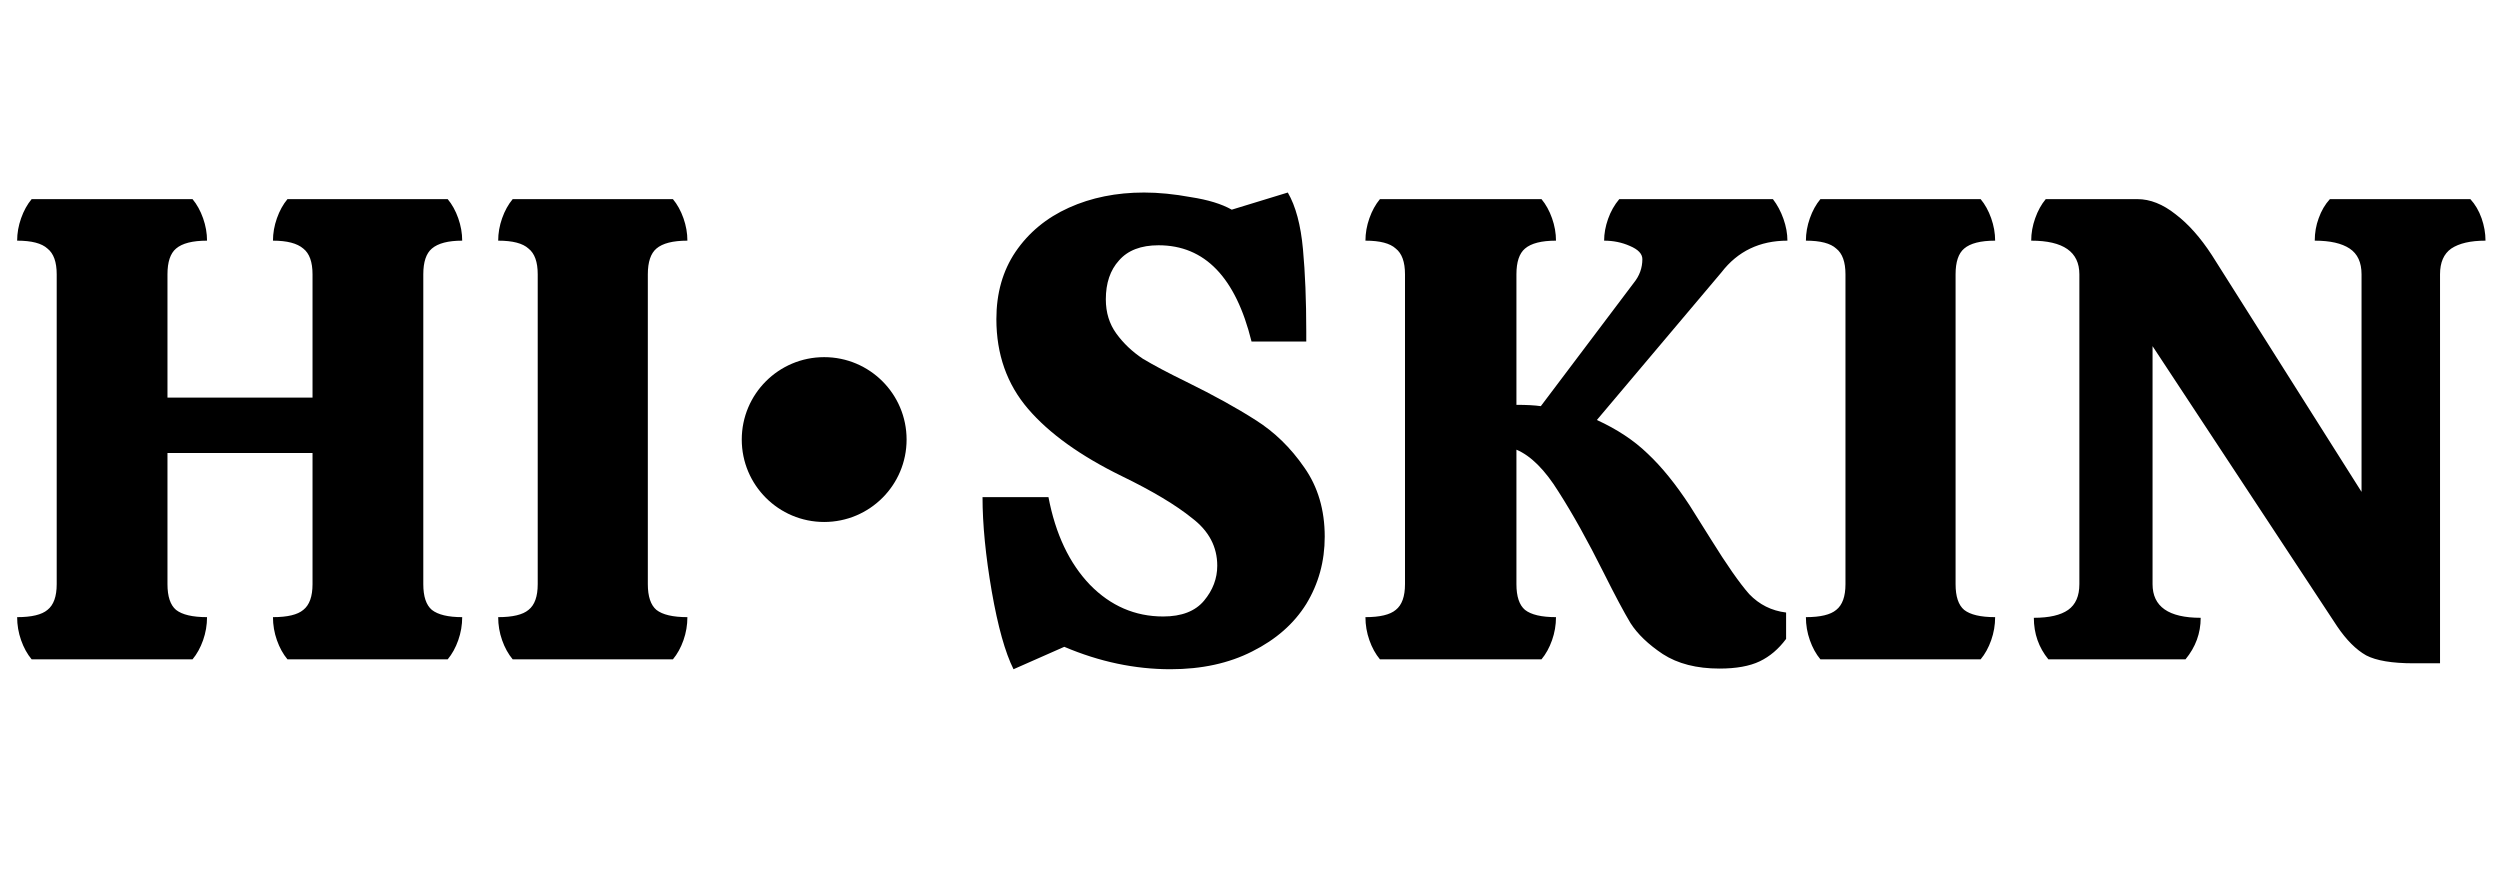 <svg width="91" height="32" viewBox="0 0 91 32" fill="none" xmlns="http://www.w3.org/2000/svg">
<path d="M15.408 21.264C15.408 21.712 15.512 22.024 15.72 22.2C15.944 22.376 16.312 22.464 16.824 22.464C16.824 22.752 16.776 23.032 16.68 23.304C16.584 23.576 16.456 23.808 16.296 24H10.464C10.304 23.808 10.176 23.576 10.08 23.304C9.984 23.032 9.936 22.752 9.936 22.464C10.464 22.464 10.832 22.376 11.04 22.2C11.264 22.024 11.376 21.712 11.376 21.264V16.488H6.096V21.264C6.096 21.712 6.2 22.024 6.408 22.2C6.632 22.376 7.008 22.464 7.536 22.464C7.536 22.752 7.488 23.032 7.392 23.304C7.296 23.576 7.168 23.808 7.008 24H1.152C0.992 23.808 0.864 23.576 0.768 23.304C0.672 23.032 0.624 22.752 0.624 22.464C1.152 22.464 1.52 22.376 1.728 22.2C1.952 22.024 2.064 21.712 2.064 21.264V9.984C2.064 9.536 1.952 9.224 1.728 9.048C1.52 8.856 1.152 8.76 0.624 8.76C0.624 8.488 0.672 8.216 0.768 7.944C0.864 7.672 0.992 7.44 1.152 7.248H7.008C7.168 7.44 7.296 7.672 7.392 7.944C7.488 8.216 7.536 8.488 7.536 8.76C7.008 8.76 6.632 8.856 6.408 9.048C6.2 9.224 6.096 9.536 6.096 9.984V14.472H11.376V9.984C11.376 9.536 11.264 9.224 11.04 9.048C10.816 8.856 10.448 8.76 9.936 8.76C9.936 8.488 9.984 8.216 10.08 7.944C10.176 7.672 10.304 7.44 10.464 7.248H16.296C16.456 7.44 16.584 7.672 16.68 7.944C16.776 8.216 16.824 8.488 16.824 8.76C16.312 8.76 15.944 8.856 15.72 9.048C15.512 9.224 15.408 9.536 15.408 9.984V21.264ZM18.662 24C18.502 23.808 18.373 23.576 18.277 23.304C18.181 23.032 18.134 22.752 18.134 22.464C18.662 22.464 19.029 22.376 19.238 22.2C19.462 22.024 19.573 21.712 19.573 21.264V9.984C19.573 9.536 19.462 9.224 19.238 9.048C19.029 8.856 18.662 8.76 18.134 8.76C18.134 8.488 18.181 8.216 18.277 7.944C18.373 7.672 18.502 7.44 18.662 7.248H24.494C24.654 7.44 24.782 7.672 24.878 7.944C24.974 8.216 25.021 8.488 25.021 8.76C24.494 8.76 24.117 8.856 23.893 9.048C23.686 9.224 23.581 9.536 23.581 9.984V21.264C23.581 21.712 23.686 22.024 23.893 22.2C24.117 22.376 24.494 22.464 25.021 22.464C25.021 22.752 24.974 23.032 24.878 23.304C24.782 23.576 24.654 23.808 24.494 24H18.662ZM38.164 18.096C38.42 19.44 38.924 20.504 39.676 21.288C40.428 22.056 41.316 22.44 42.34 22.44C43.012 22.44 43.508 22.248 43.828 21.864C44.148 21.48 44.308 21.056 44.308 20.592C44.308 19.904 44.004 19.328 43.396 18.864C42.804 18.384 41.948 17.872 40.828 17.328C39.324 16.592 38.188 15.776 37.42 14.88C36.652 13.984 36.268 12.896 36.268 11.616C36.268 10.672 36.5 9.856 36.964 9.168C37.444 8.464 38.092 7.928 38.908 7.56C39.724 7.192 40.636 7.008 41.644 7.008C42.172 7.008 42.74 7.064 43.348 7.176C43.972 7.272 44.468 7.424 44.836 7.632L46.876 7.008C47.164 7.504 47.348 8.192 47.428 9.072C47.508 9.936 47.548 10.936 47.548 12.072V12.432H45.556C44.98 10.096 43.852 8.928 42.172 8.928C41.532 8.928 41.052 9.112 40.732 9.48C40.412 9.832 40.252 10.304 40.252 10.896C40.252 11.376 40.38 11.792 40.636 12.144C40.892 12.496 41.212 12.8 41.596 13.056C41.996 13.296 42.524 13.576 43.18 13.896C44.188 14.392 45.028 14.856 45.7 15.288C46.388 15.72 46.98 16.296 47.476 17.016C47.972 17.72 48.22 18.56 48.22 19.536C48.22 20.432 47.996 21.248 47.548 21.984C47.1 22.704 46.444 23.28 45.58 23.712C44.732 24.144 43.74 24.36 42.604 24.36C41.308 24.36 40.02 24.088 38.74 23.544L36.892 24.36C36.588 23.752 36.324 22.808 36.1 21.528C35.876 20.232 35.764 19.088 35.764 18.096H38.164ZM61.51 18.408C61.542 18.456 61.798 18.864 62.278 19.632C62.854 20.56 63.318 21.224 63.67 21.624C64.038 22.008 64.486 22.232 65.014 22.296V23.256C64.742 23.624 64.422 23.896 64.054 24.072C63.686 24.248 63.198 24.336 62.59 24.336C61.758 24.336 61.07 24.16 60.526 23.808C59.998 23.456 59.606 23.08 59.35 22.68C59.11 22.28 58.782 21.664 58.366 20.832C57.79 19.68 57.246 18.704 56.734 17.904C56.238 17.104 55.726 16.592 55.198 16.368V21.264C55.198 21.712 55.302 22.024 55.51 22.2C55.734 22.376 56.11 22.464 56.638 22.464C56.638 22.752 56.59 23.032 56.494 23.304C56.398 23.576 56.27 23.808 56.11 24H50.23C50.07 23.808 49.942 23.576 49.846 23.304C49.75 23.032 49.702 22.752 49.702 22.464C50.23 22.464 50.598 22.376 50.806 22.2C51.03 22.024 51.142 21.712 51.142 21.264V9.984C51.142 9.536 51.03 9.224 50.806 9.048C50.598 8.856 50.23 8.76 49.702 8.76C49.702 8.488 49.75 8.216 49.846 7.944C49.942 7.672 50.07 7.44 50.23 7.248H56.11C56.27 7.44 56.398 7.672 56.494 7.944C56.59 8.216 56.638 8.488 56.638 8.76C56.11 8.76 55.734 8.856 55.51 9.048C55.302 9.224 55.198 9.536 55.198 9.984V14.736C55.566 14.736 55.862 14.752 56.086 14.784L59.47 10.296C59.678 10.04 59.782 9.752 59.782 9.432C59.782 9.24 59.63 9.08 59.326 8.952C59.038 8.824 58.726 8.76 58.39 8.76C58.39 8.504 58.438 8.24 58.534 7.968C58.63 7.696 58.766 7.456 58.942 7.248H64.534C64.694 7.456 64.822 7.696 64.918 7.968C65.014 8.24 65.062 8.504 65.062 8.76C64.054 8.76 63.254 9.144 62.662 9.912L58.126 15.288C58.862 15.624 59.478 16.032 59.974 16.512C60.486 16.992 60.998 17.624 61.51 18.408ZM66.263 24C66.103 23.808 65.975 23.576 65.879 23.304C65.783 23.032 65.735 22.752 65.735 22.464C66.263 22.464 66.631 22.376 66.839 22.2C67.063 22.024 67.175 21.712 67.175 21.264V9.984C67.175 9.536 67.063 9.224 66.839 9.048C66.631 8.856 66.263 8.76 65.735 8.76C65.735 8.488 65.783 8.216 65.879 7.944C65.975 7.672 66.103 7.44 66.263 7.248H72.095C72.255 7.44 72.383 7.672 72.479 7.944C72.575 8.216 72.623 8.488 72.623 8.76C72.095 8.76 71.719 8.856 71.495 9.048C71.287 9.224 71.183 9.536 71.183 9.984V21.264C71.183 21.712 71.287 22.024 71.495 22.2C71.719 22.376 72.095 22.464 72.623 22.464C72.623 22.752 72.575 23.032 72.479 23.304C72.383 23.576 72.255 23.808 72.095 24H66.263ZM78.353 21.264C78.353 22.08 78.936 22.488 80.105 22.488C80.105 23.048 79.921 23.552 79.552 24H74.561C74.209 23.568 74.032 23.064 74.032 22.488C74.593 22.488 75.008 22.392 75.281 22.2C75.552 22.008 75.689 21.696 75.689 21.264V9.984C75.689 9.168 75.105 8.76 73.936 8.76C73.936 8.488 73.984 8.216 74.081 7.944C74.177 7.672 74.305 7.44 74.465 7.248H77.8C78.264 7.248 78.728 7.432 79.192 7.8C79.656 8.152 80.097 8.648 80.513 9.288L85.96 17.904V9.984C85.96 9.552 85.817 9.24 85.528 9.048C85.24 8.856 84.817 8.76 84.257 8.76C84.257 8.472 84.305 8.2 84.4 7.944C84.496 7.672 84.632 7.44 84.808 7.248H89.921C90.097 7.44 90.233 7.672 90.329 7.944C90.424 8.216 90.472 8.488 90.472 8.76C89.928 8.76 89.513 8.856 89.225 9.048C88.953 9.24 88.817 9.552 88.817 9.984V24.144H87.856C87.073 24.144 86.496 24.048 86.129 23.856C85.76 23.648 85.409 23.296 85.073 22.8L78.353 12.6V21.264Z" fill="black"/>
<circle cx="30" cy="16" r="3" fill="black"/>
</svg>
